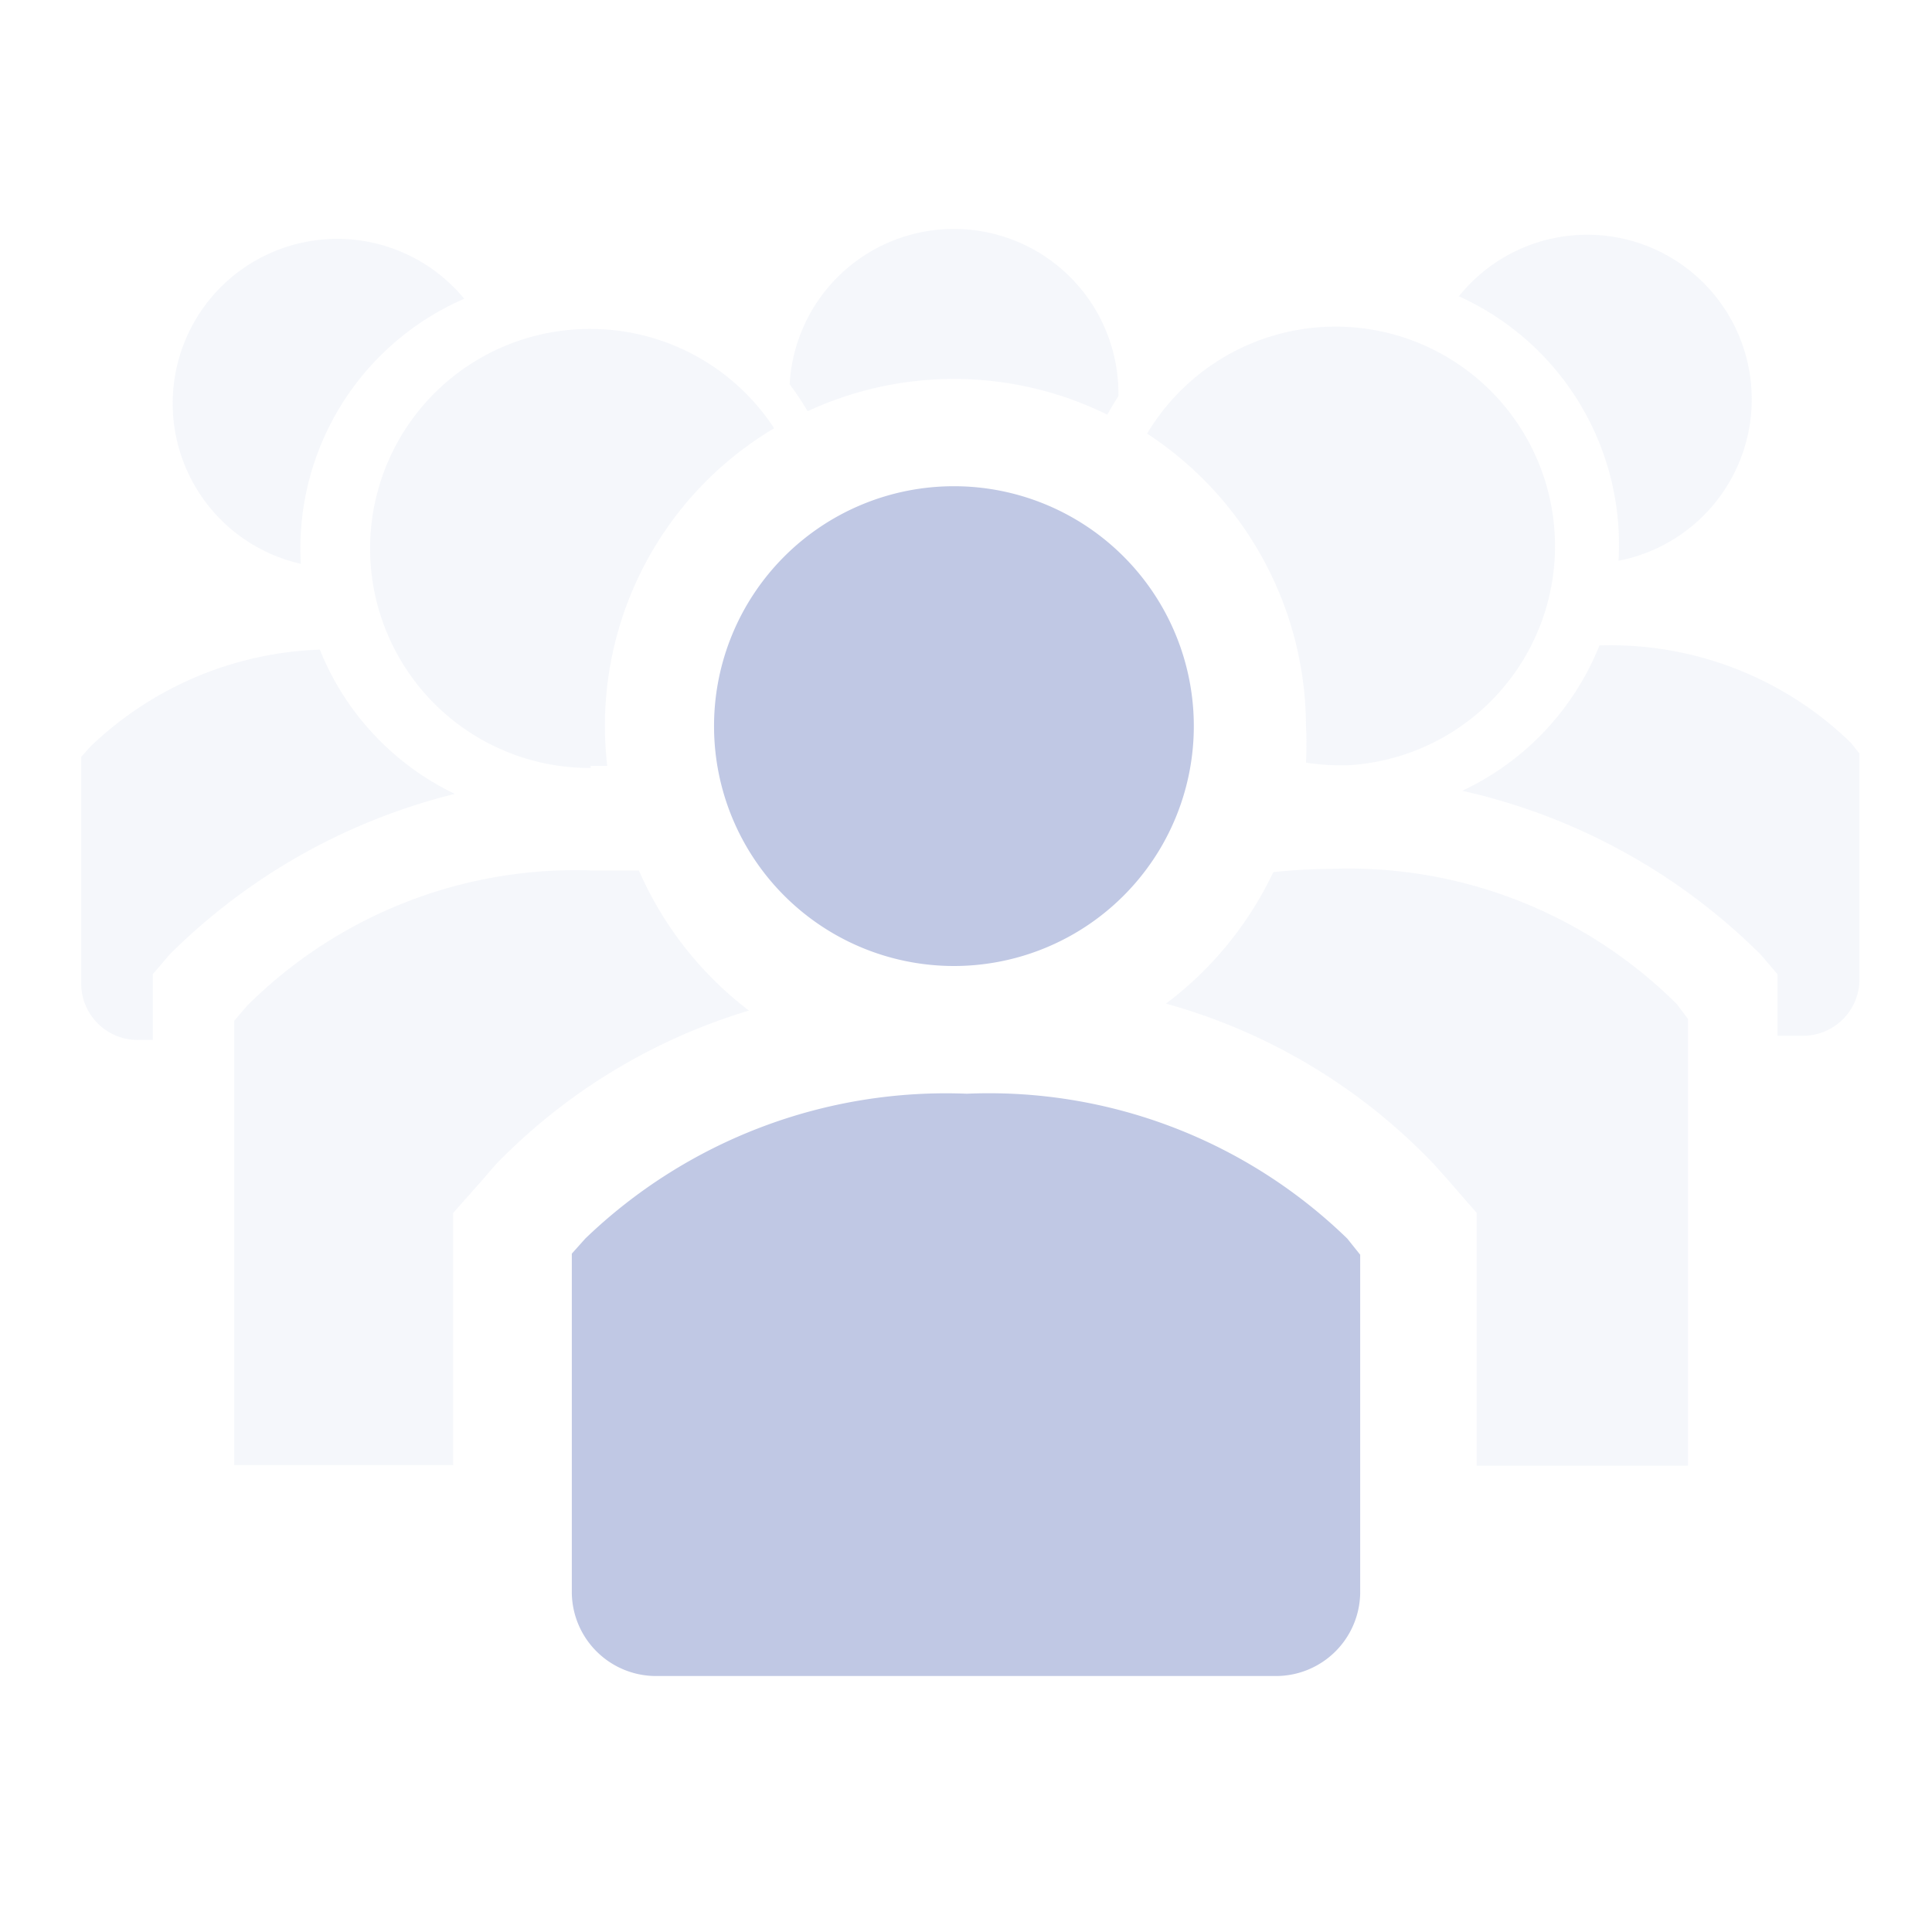 <?xml version="1.0" encoding="UTF-8" standalone="no"?>
<!-- Uploaded to: SVG Repo, www.svgrepo.com, Generator: SVG Repo Mixer Tools -->

<svg
   fill="#000000"
   width="800"
   height="800"
   viewBox="0 0 36 36"
   version="1.1"
   preserveAspectRatio="xMidYMid"
   id="svg5"
   xml:space="preserve"
   xmlns="http://www.w3.org/2000/svg"
   xmlns:svg="http://www.w3.org/2000/svg"><defs
     id="defs5" /><title
     id="title1">group-solid</title><rect
     x="0"
     y="36"
     width="36"
     height="36"
     fill-opacity="0"
     id="rect30" /><rect
     x="-6.1839819e-07"
     y="1.4210855e-14"
     width="36"
     height="36"
     fill-opacity="0"
     id="rect62" /><path
     id="path63"
     style="font-variation-settings:'wght' 470;opacity:1;fill:#c0c8e4;fill-opacity:0.15;stroke:none;stroke-width:1.183;stroke-dasharray:none;stroke-dashoffset:0;stroke-opacity:1"
     d="M 17.775,4.266 A 3.065,3.065 0 0 0 14.714,7.161 5.072,5.072 0 0 1 15.049,7.663 6.469,6.469 0 0 1 17.775,7.061 6.469,6.469 0 0 1 20.634,7.727 5.072,5.072 0 0 1 20.84,7.381 3.065,3.065 0 0 0 20.84,7.331 3.065,3.065 0 0 0 17.775,4.266 Z m 11.8,0.108 a 3.065,3.065 0 0 0 -2.391,1.147 5.072,5.072 0 0 1 2.983,4.622 5.072,5.072 0 0 1 -0.009,0.306 3.065,3.065 0 0 0 2.483,-3.01 3.065,3.065 0 0 0 -3.065,-3.065 z M 6.284,4.451 A 3.065,3.065 0 0 0 3.218,7.516 3.065,3.065 0 0 0 5.605,10.506 5.072,5.072 0 0 1 5.597,10.22 5.072,5.072 0 0 1 8.65,5.567 3.065,3.065 0 0 0 6.284,4.451 Z M 29.803,12.027 a 5.072,5.072 0 0 1 -2.556,2.708 11.416,11.416 0 0 1 5.558,3.049 l 0.316,0.369 v 1.147 h 0.454 A 1.052,1.052 0 0 0 34.648,18.268 V 14.04 L 34.487,13.839 A 6.42,6.42 0 0 0 29.803,12.027 Z M 5.96,12.105 A 6.494,6.494 0 0 0 1.68,13.916 L 1.513,14.104 v 4.242 a 1.052,1.052 0 0 0 1.072,1.032 h 0.262 v -1.225 L 3.162,17.784 A 11.416,11.416 0 0 1 8.475,14.793 5.072,5.072 0 0 1 5.96,12.105 Z" /><path
     id="path10"
     style="fill:#c0c8e4;fill-opacity:1"
     d="M 17.775,9.06 A 4.47,4.47 0 0 0 13.305,13.53 4.47,4.47 0 0 0 17.775,18 4.47,4.47 0 0 0 22.245,13.53 4.47,4.47 0 0 0 17.775,9.06 Z M 18.015,20.38 a 9.69,9.69 0 0 0 -7.11,2.7 l -0.25,0.28 v 6.33 A 1.57,1.57 0 0 0 12.255,31.23 H 23.745 A 1.57,1.57 0 0 0 25.345,29.69 V 23.38 L 25.105,23.08 a 9.58,9.58 0 0 0 -7.09,-2.7 z" /><path
     id="path9"
     style="fill:#c0c8e4;fill-opacity:0.15"
     d="M 25.158,6.095 A 4.09,4.09 0 0 0 21.375,8.08 a 6.53,6.53 0 0 1 2.96,5.44 6.54,6.54 0 0 1 0,0.69 4.09,4.09 0 0 0 0.58,0.05 h 0.19 a 4.09,4.09 0 0 0 0.053,-8.165 z m -14.045,0.037 A 4.09,4.09 0 1 0 11.005,14.31 v -0.04 h 0.31 a 6.45,6.45 0 0 1 3.11,-6.29 4.09,4.09 0 0 0 -3.313,-1.849 z m 13.703,10.059 c -0.364,0.001 -0.728,0.021 -1.09,0.06 -0.458,0.967 -1.144,1.808 -2,2.45 1.908,0.528 3.636,1.565 5,3 l 0.25,0.28 0.54,0.62 v 4.71 H 31.455 V 24.983 18.99 l -0.21,-0.28 c -1.702,-1.694 -4.03,-2.607 -6.43,-2.52 z M 11.035,16.22 a 8.67,8.67 0 0 0 -6.43,2.52 L 4.365,19.02 v 8.28 H 8.445 V 22.6 L 8.995,21.98 9.245,21.69 a 11,11 0 0 1 4.71,-2.86 6.59,6.59 0 0 1 -2.05,-2.61 z" /></svg>
